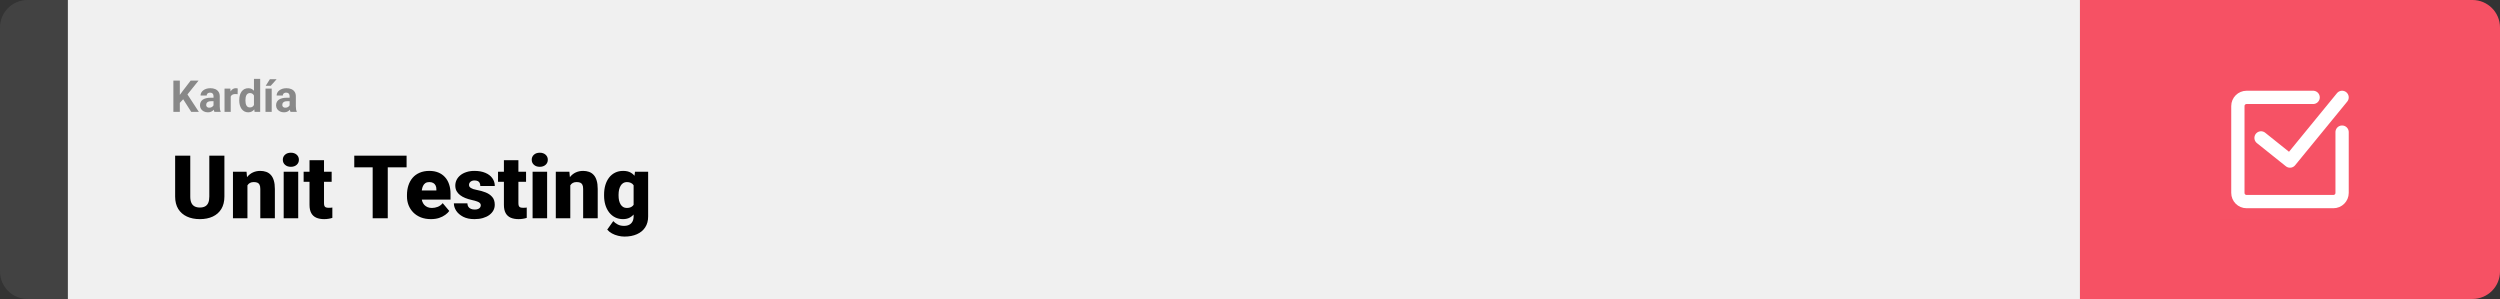 <svg width="1363" height="163" viewBox="0 0 1363 163" fill="none" xmlns="http://www.w3.org/2000/svg">
<rect x="0" y="0" width="1363" height="163" fill="#333333" stroke="none"/>
<path d="M0 15C0 6.716 6.716 0 15 0H37V163H15C6.716 163 0 156.284 0 148V15Z" fill="#424242"/>
<rect width="1097" height="163" transform="translate(37)" fill="#F0F0F0"/>
<path d="M98.039 43.938V61H94.523V43.938H98.039ZM108.258 43.938L101.496 52.363L97.594 56.559L96.961 53.23L99.598 49.621L103.945 43.938H108.258ZM104.262 61L99.234 53.113L101.836 50.934L108.422 61H104.262ZM116.414 58.141V52.492C116.414 52.086 116.348 51.738 116.215 51.449C116.082 51.152 115.875 50.922 115.594 50.758C115.32 50.594 114.965 50.512 114.527 50.512C114.152 50.512 113.828 50.578 113.555 50.711C113.281 50.836 113.07 51.02 112.922 51.262C112.773 51.496 112.699 51.773 112.699 52.094H109.324C109.324 51.555 109.449 51.043 109.699 50.559C109.949 50.074 110.312 49.648 110.789 49.281C111.266 48.906 111.832 48.613 112.488 48.402C113.152 48.191 113.895 48.086 114.715 48.086C115.699 48.086 116.574 48.25 117.34 48.578C118.105 48.906 118.707 49.398 119.145 50.055C119.59 50.711 119.812 51.531 119.812 52.516V57.941C119.812 58.637 119.855 59.207 119.941 59.652C120.027 60.09 120.152 60.473 120.316 60.801V61H116.906C116.742 60.656 116.617 60.227 116.531 59.711C116.453 59.188 116.414 58.664 116.414 58.141ZM116.859 53.277L116.883 55.188H114.996C114.551 55.188 114.164 55.238 113.836 55.34C113.508 55.441 113.238 55.586 113.027 55.773C112.816 55.953 112.66 56.164 112.559 56.406C112.465 56.648 112.418 56.914 112.418 57.203C112.418 57.492 112.484 57.754 112.617 57.988C112.75 58.215 112.941 58.395 113.191 58.527C113.441 58.652 113.734 58.715 114.07 58.715C114.578 58.715 115.02 58.613 115.395 58.41C115.77 58.207 116.059 57.957 116.262 57.66C116.473 57.363 116.582 57.082 116.59 56.816L117.48 58.246C117.355 58.566 117.184 58.898 116.965 59.242C116.754 59.586 116.484 59.91 116.156 60.215C115.828 60.512 115.434 60.758 114.973 60.953C114.512 61.141 113.965 61.234 113.332 61.234C112.527 61.234 111.797 61.074 111.141 60.754C110.492 60.426 109.977 59.977 109.594 59.406C109.219 58.828 109.031 58.172 109.031 57.438C109.031 56.773 109.156 56.184 109.406 55.668C109.656 55.152 110.023 54.719 110.508 54.367C111 54.008 111.613 53.738 112.348 53.559C113.082 53.371 113.934 53.277 114.902 53.277H116.859ZM125.789 51.086V61H122.414V48.32H125.59L125.789 51.086ZM129.609 48.238L129.551 51.367C129.387 51.344 129.188 51.324 128.953 51.309C128.727 51.285 128.52 51.273 128.332 51.273C127.855 51.273 127.441 51.336 127.09 51.461C126.746 51.578 126.457 51.754 126.223 51.988C125.996 52.223 125.824 52.508 125.707 52.844C125.598 53.18 125.535 53.562 125.52 53.992L124.84 53.781C124.84 52.961 124.922 52.207 125.086 51.52C125.25 50.824 125.488 50.219 125.801 49.703C126.121 49.188 126.512 48.789 126.973 48.508C127.434 48.227 127.961 48.086 128.555 48.086C128.742 48.086 128.934 48.102 129.129 48.133C129.324 48.156 129.484 48.191 129.609 48.238ZM138.457 58.234V43H141.855V61H138.797L138.457 58.234ZM130.441 54.812V54.566C130.441 53.598 130.551 52.719 130.77 51.93C130.988 51.133 131.309 50.449 131.73 49.879C132.152 49.309 132.672 48.867 133.289 48.555C133.906 48.242 134.609 48.086 135.398 48.086C136.141 48.086 136.789 48.242 137.344 48.555C137.906 48.867 138.383 49.312 138.773 49.891C139.172 50.461 139.492 51.137 139.734 51.918C139.977 52.691 140.152 53.539 140.262 54.461V55C140.152 55.883 139.977 56.703 139.734 57.461C139.492 58.219 139.172 58.883 138.773 59.453C138.383 60.016 137.906 60.453 137.344 60.766C136.781 61.078 136.125 61.234 135.375 61.234C134.586 61.234 133.883 61.074 133.266 60.754C132.656 60.434 132.141 59.984 131.719 59.406C131.305 58.828 130.988 58.148 130.77 57.367C130.551 56.586 130.441 55.734 130.441 54.812ZM133.816 54.566V54.812C133.816 55.336 133.855 55.824 133.934 56.277C134.02 56.73 134.156 57.133 134.344 57.484C134.539 57.828 134.789 58.098 135.094 58.293C135.406 58.48 135.785 58.574 136.23 58.574C136.809 58.574 137.285 58.445 137.66 58.188C138.035 57.922 138.32 57.559 138.516 57.098C138.719 56.637 138.836 56.105 138.867 55.504V53.969C138.844 53.477 138.773 53.035 138.656 52.645C138.547 52.246 138.383 51.906 138.164 51.625C137.953 51.344 137.688 51.125 137.367 50.969C137.055 50.812 136.684 50.734 136.254 50.734C135.816 50.734 135.441 50.836 135.129 51.039C134.816 51.234 134.562 51.504 134.367 51.848C134.18 52.191 134.039 52.598 133.945 53.066C133.859 53.527 133.816 54.027 133.816 54.566ZM148.137 48.32V61H144.75V48.32H148.137ZM144.855 46.785L147.152 43.176H150.82L147.598 46.785H144.855ZM157.898 58.141V52.492C157.898 52.086 157.832 51.738 157.699 51.449C157.566 51.152 157.359 50.922 157.078 50.758C156.805 50.594 156.449 50.512 156.012 50.512C155.637 50.512 155.312 50.578 155.039 50.711C154.766 50.836 154.555 51.02 154.406 51.262C154.258 51.496 154.184 51.773 154.184 52.094H150.809C150.809 51.555 150.934 51.043 151.184 50.559C151.434 50.074 151.797 49.648 152.273 49.281C152.75 48.906 153.316 48.613 153.973 48.402C154.637 48.191 155.379 48.086 156.199 48.086C157.184 48.086 158.059 48.25 158.824 48.578C159.59 48.906 160.191 49.398 160.629 50.055C161.074 50.711 161.297 51.531 161.297 52.516V57.941C161.297 58.637 161.34 59.207 161.426 59.652C161.512 60.09 161.637 60.473 161.801 60.801V61H158.391C158.227 60.656 158.102 60.227 158.016 59.711C157.938 59.188 157.898 58.664 157.898 58.141ZM158.344 53.277L158.367 55.188H156.48C156.035 55.188 155.648 55.238 155.32 55.34C154.992 55.441 154.723 55.586 154.512 55.773C154.301 55.953 154.145 56.164 154.043 56.406C153.949 56.648 153.902 56.914 153.902 57.203C153.902 57.492 153.969 57.754 154.102 57.988C154.234 58.215 154.426 58.395 154.676 58.527C154.926 58.652 155.219 58.715 155.555 58.715C156.062 58.715 156.504 58.613 156.879 58.41C157.254 58.207 157.543 57.957 157.746 57.66C157.957 57.363 158.066 57.082 158.074 56.816L158.965 58.246C158.84 58.566 158.668 58.898 158.449 59.242C158.238 59.586 157.969 59.91 157.641 60.215C157.312 60.512 156.918 60.758 156.457 60.953C155.996 61.141 155.449 61.234 154.816 61.234C154.012 61.234 153.281 61.074 152.625 60.754C151.977 60.426 151.461 59.977 151.078 59.406C150.703 58.828 150.516 58.172 150.516 57.438C150.516 56.773 150.641 56.184 150.891 55.668C151.141 55.152 151.508 54.719 151.992 54.367C152.484 54.008 153.098 53.738 153.832 53.559C154.566 53.371 155.418 53.277 156.387 53.277H158.344Z" fill="#888888"/>
<path d="M114.117 84.875H122.344V107.164C122.344 109.82 121.789 112.07 120.68 113.914C119.57 115.742 118.016 117.125 116.016 118.062C114.016 119 111.664 119.469 108.961 119.469C106.289 119.469 103.938 119 101.906 118.062C99.891 117.125 98.312 115.742 97.172 113.914C96.047 112.07 95.484 109.82 95.484 107.164V84.875H103.734V107.164C103.734 108.57 103.938 109.719 104.344 110.609C104.75 111.484 105.344 112.125 106.125 112.531C106.906 112.938 107.852 113.141 108.961 113.141C110.086 113.141 111.031 112.938 111.797 112.531C112.562 112.125 113.141 111.484 113.531 110.609C113.922 109.719 114.117 108.57 114.117 107.164V84.875ZM134.906 99.055V119H127.008V93.641H134.414L134.906 99.055ZM133.969 105.453L132.117 105.5C132.117 103.562 132.352 101.836 132.82 100.32C133.289 98.789 133.953 97.492 134.812 96.43C135.672 95.367 136.695 94.562 137.883 94.016C139.086 93.453 140.422 93.172 141.891 93.172C143.062 93.172 144.133 93.344 145.102 93.688C146.086 94.031 146.93 94.586 147.633 95.352C148.352 96.117 148.898 97.133 149.273 98.398C149.664 99.648 149.859 101.195 149.859 103.039V119H141.914V103.016C141.914 102 141.773 101.227 141.492 100.695C141.211 100.148 140.805 99.773 140.273 99.57C139.742 99.367 139.094 99.266 138.328 99.266C137.516 99.266 136.828 99.422 136.266 99.734C135.703 100.047 135.25 100.484 134.906 101.047C134.578 101.594 134.336 102.242 134.18 102.992C134.039 103.742 133.969 104.562 133.969 105.453ZM162.586 93.641V119H154.664V93.641H162.586ZM154.195 87.102C154.195 85.977 154.602 85.055 155.414 84.336C156.227 83.617 157.281 83.258 158.578 83.258C159.875 83.258 160.93 83.617 161.742 84.336C162.555 85.055 162.961 85.977 162.961 87.102C162.961 88.227 162.555 89.148 161.742 89.867C160.93 90.586 159.875 90.945 158.578 90.945C157.281 90.945 156.227 90.586 155.414 89.867C154.602 89.148 154.195 88.227 154.195 87.102ZM180.82 93.641V99.125H165.539V93.641H180.82ZM168.75 87.336H176.648V110.727C176.648 111.398 176.727 111.922 176.883 112.297C177.039 112.656 177.305 112.914 177.68 113.07C178.07 113.211 178.586 113.281 179.227 113.281C179.68 113.281 180.055 113.273 180.352 113.258C180.648 113.227 180.93 113.188 181.195 113.141V118.789C180.523 119.008 179.82 119.172 179.086 119.281C178.352 119.406 177.57 119.469 176.742 119.469C175.055 119.469 173.609 119.203 172.406 118.672C171.219 118.141 170.312 117.305 169.688 116.164C169.062 115.023 168.75 113.539 168.75 111.711V87.336ZM211.406 84.875V119H203.18V84.875H211.406ZM221.672 84.875V91.227H193.148V84.875H221.672ZM234.961 119.469C232.898 119.469 231.055 119.148 229.43 118.508C227.805 117.852 226.43 116.953 225.305 115.812C224.195 114.672 223.344 113.359 222.75 111.875C222.172 110.391 221.883 108.82 221.883 107.164V106.273C221.883 104.414 222.141 102.695 222.656 101.117C223.172 99.523 223.938 98.133 224.953 96.945C225.969 95.758 227.242 94.836 228.773 94.18C230.305 93.508 232.086 93.172 234.117 93.172C235.914 93.172 237.523 93.461 238.945 94.039C240.367 94.617 241.57 95.445 242.555 96.523C243.555 97.602 244.312 98.906 244.828 100.438C245.359 101.969 245.625 103.688 245.625 105.594V108.805H224.906V103.859H237.914V103.25C237.93 102.406 237.781 101.688 237.469 101.094C237.172 100.5 236.734 100.047 236.156 99.734C235.578 99.422 234.875 99.266 234.047 99.266C233.188 99.266 232.477 99.453 231.914 99.828C231.367 100.203 230.938 100.719 230.625 101.375C230.328 102.016 230.117 102.758 229.992 103.602C229.867 104.445 229.805 105.336 229.805 106.273V107.164C229.805 108.102 229.93 108.953 230.18 109.719C230.445 110.484 230.82 111.141 231.305 111.688C231.805 112.219 232.398 112.633 233.086 112.93C233.789 113.227 234.586 113.375 235.477 113.375C236.555 113.375 237.617 113.172 238.664 112.766C239.711 112.359 240.609 111.688 241.359 110.75L244.945 115.016C244.43 115.75 243.695 116.461 242.742 117.148C241.805 117.836 240.68 118.398 239.367 118.836C238.055 119.258 236.586 119.469 234.961 119.469ZM262.125 111.875C262.125 111.438 261.977 111.062 261.68 110.75C261.398 110.422 260.898 110.125 260.18 109.859C259.461 109.578 258.453 109.297 257.156 109.016C255.922 108.75 254.758 108.398 253.664 107.961C252.586 107.523 251.641 106.992 250.828 106.367C250.016 105.742 249.375 105 248.906 104.141C248.453 103.281 248.227 102.297 248.227 101.188C248.227 100.109 248.453 99.094 248.906 98.141C249.375 97.172 250.055 96.32 250.945 95.586C251.852 94.836 252.953 94.25 254.25 93.828C255.547 93.391 257.023 93.172 258.68 93.172C260.961 93.172 262.93 93.523 264.586 94.227C266.242 94.914 267.516 95.883 268.406 97.133C269.312 98.367 269.766 99.797 269.766 101.422H261.867C261.867 100.781 261.758 100.234 261.539 99.781C261.336 99.328 261 98.984 260.531 98.75C260.062 98.5 259.438 98.375 258.656 98.375C258.109 98.375 257.609 98.477 257.156 98.68C256.719 98.883 256.367 99.164 256.102 99.523C255.836 99.883 255.703 100.305 255.703 100.789C255.703 101.133 255.781 101.445 255.938 101.727C256.109 101.992 256.367 102.242 256.711 102.477C257.055 102.695 257.492 102.898 258.023 103.086C258.555 103.258 259.195 103.414 259.945 103.555C261.648 103.867 263.242 104.312 264.727 104.891C266.211 105.469 267.414 106.289 268.336 107.352C269.273 108.414 269.742 109.844 269.742 111.641C269.742 112.766 269.484 113.805 268.969 114.758C268.453 115.695 267.711 116.523 266.742 117.242C265.773 117.945 264.609 118.492 263.25 118.883C261.891 119.273 260.359 119.469 258.656 119.469C256.234 119.469 254.188 119.039 252.516 118.18C250.844 117.305 249.578 116.211 248.719 114.898C247.875 113.57 247.453 112.227 247.453 110.867H254.812C254.844 111.648 255.031 112.289 255.375 112.789C255.734 113.289 256.211 113.656 256.805 113.891C257.398 114.125 258.086 114.242 258.867 114.242C259.586 114.242 260.18 114.141 260.648 113.938C261.133 113.734 261.5 113.461 261.75 113.117C262 112.758 262.125 112.344 262.125 111.875ZM286.805 93.641V99.125H271.523V93.641H286.805ZM274.734 87.336H282.633V110.727C282.633 111.398 282.711 111.922 282.867 112.297C283.023 112.656 283.289 112.914 283.664 113.07C284.055 113.211 284.57 113.281 285.211 113.281C285.664 113.281 286.039 113.273 286.336 113.258C286.633 113.227 286.914 113.188 287.18 113.141V118.789C286.508 119.008 285.805 119.172 285.07 119.281C284.336 119.406 283.555 119.469 282.727 119.469C281.039 119.469 279.594 119.203 278.391 118.672C277.203 118.141 276.297 117.305 275.672 116.164C275.047 115.023 274.734 113.539 274.734 111.711V87.336ZM298.289 93.641V119H290.367V93.641H298.289ZM289.898 87.102C289.898 85.977 290.305 85.055 291.117 84.336C291.93 83.617 292.984 83.258 294.281 83.258C295.578 83.258 296.633 83.617 297.445 84.336C298.258 85.055 298.664 85.977 298.664 87.102C298.664 88.227 298.258 89.148 297.445 89.867C296.633 90.586 295.578 90.945 294.281 90.945C292.984 90.945 291.93 90.586 291.117 89.867C290.305 89.148 289.898 88.227 289.898 87.102ZM310.922 99.055V119H303.023V93.641H310.43L310.922 99.055ZM309.984 105.453L308.133 105.5C308.133 103.562 308.367 101.836 308.836 100.32C309.305 98.789 309.969 97.492 310.828 96.43C311.688 95.367 312.711 94.562 313.898 94.016C315.102 93.453 316.438 93.172 317.906 93.172C319.078 93.172 320.148 93.344 321.117 93.688C322.102 94.031 322.945 94.586 323.648 95.352C324.367 96.117 324.914 97.133 325.289 98.398C325.68 99.648 325.875 101.195 325.875 103.039V119H317.93V103.016C317.93 102 317.789 101.227 317.508 100.695C317.227 100.148 316.82 99.773 316.289 99.57C315.758 99.367 315.109 99.266 314.344 99.266C313.531 99.266 312.844 99.422 312.281 99.734C311.719 100.047 311.266 100.484 310.922 101.047C310.594 101.594 310.352 102.242 310.195 102.992C310.055 103.742 309.984 104.562 309.984 105.453ZM346.195 93.641H353.367V118.016C353.367 120.359 352.828 122.344 351.75 123.969C350.672 125.609 349.164 126.852 347.227 127.695C345.305 128.555 343.055 128.984 340.477 128.984C339.336 128.984 338.172 128.836 336.984 128.539C335.797 128.258 334.688 127.836 333.656 127.273C332.625 126.711 331.758 126.016 331.055 125.188L334.359 120.547C335 121.266 335.805 121.875 336.773 122.375C337.742 122.891 338.883 123.148 340.195 123.148C341.336 123.148 342.289 122.945 343.055 122.539C343.836 122.133 344.43 121.539 344.836 120.758C345.242 119.992 345.445 119.062 345.445 117.969V99.641L346.195 93.641ZM329.344 106.625V106.133C329.344 104.211 329.578 102.461 330.047 100.883C330.531 99.289 331.219 97.922 332.109 96.781C333.016 95.625 334.109 94.734 335.391 94.109C336.672 93.484 338.117 93.172 339.727 93.172C341.461 93.172 342.883 93.508 343.992 94.18C345.117 94.836 346.016 95.758 346.688 96.945C347.375 98.133 347.906 99.523 348.281 101.117C348.672 102.695 349 104.398 349.266 106.227V106.812C349 108.531 348.633 110.156 348.164 111.688C347.711 113.203 347.117 114.547 346.383 115.719C345.648 116.891 344.727 117.812 343.617 118.484C342.523 119.141 341.211 119.469 339.68 119.469C338.086 119.469 336.648 119.148 335.367 118.508C334.102 117.867 333.016 116.969 332.109 115.812C331.219 114.656 330.531 113.297 330.047 111.734C329.578 110.172 329.344 108.469 329.344 106.625ZM337.242 106.133V106.625C337.242 107.578 337.328 108.461 337.5 109.273C337.688 110.086 337.969 110.805 338.344 111.43C338.719 112.039 339.18 112.516 339.727 112.859C340.289 113.203 340.945 113.375 341.695 113.375C342.836 113.375 343.758 113.133 344.461 112.648C345.164 112.164 345.672 111.477 345.984 110.586C346.297 109.695 346.43 108.648 346.383 107.445V105.594C346.414 104.562 346.344 103.656 346.172 102.875C346 102.078 345.727 101.414 345.352 100.883C344.992 100.352 344.508 99.953 343.898 99.688C343.305 99.406 342.586 99.266 341.742 99.266C341.008 99.266 340.359 99.438 339.797 99.781C339.234 100.125 338.766 100.609 338.391 101.234C338.016 101.844 337.727 102.57 337.523 103.414C337.336 104.242 337.242 105.148 337.242 106.133Z" fill="black"/>
<path d="M1134 0H1348C1356.28 0 1363 6.716 1363 15V148C1363 156.284 1356.28 163 1348 163H1134V0Z" fill="#F65164"/>
<path d="M1210.62 43.625H1286.38V119.375H1210.62V43.625Z" fill="white" fill-opacity="0.01"/>
<path d="M1276.91 72.031V105.172C1276.91 107.787 1274.79 109.906 1272.17 109.906H1224.83C1222.21 109.906 1220.09 107.787 1220.09 105.172V57.828C1220.09 55.213 1222.21 53.094 1224.83 53.094H1261.12" stroke="white" stroke-width="7.24" stroke-linecap="round" stroke-linejoin="round"/>
<path d="M1232.72 75.188L1248.5 87.812L1276.91 53.094" stroke="white" stroke-width="7.24" stroke-linecap="round" stroke-linejoin="round"/>
</svg>
